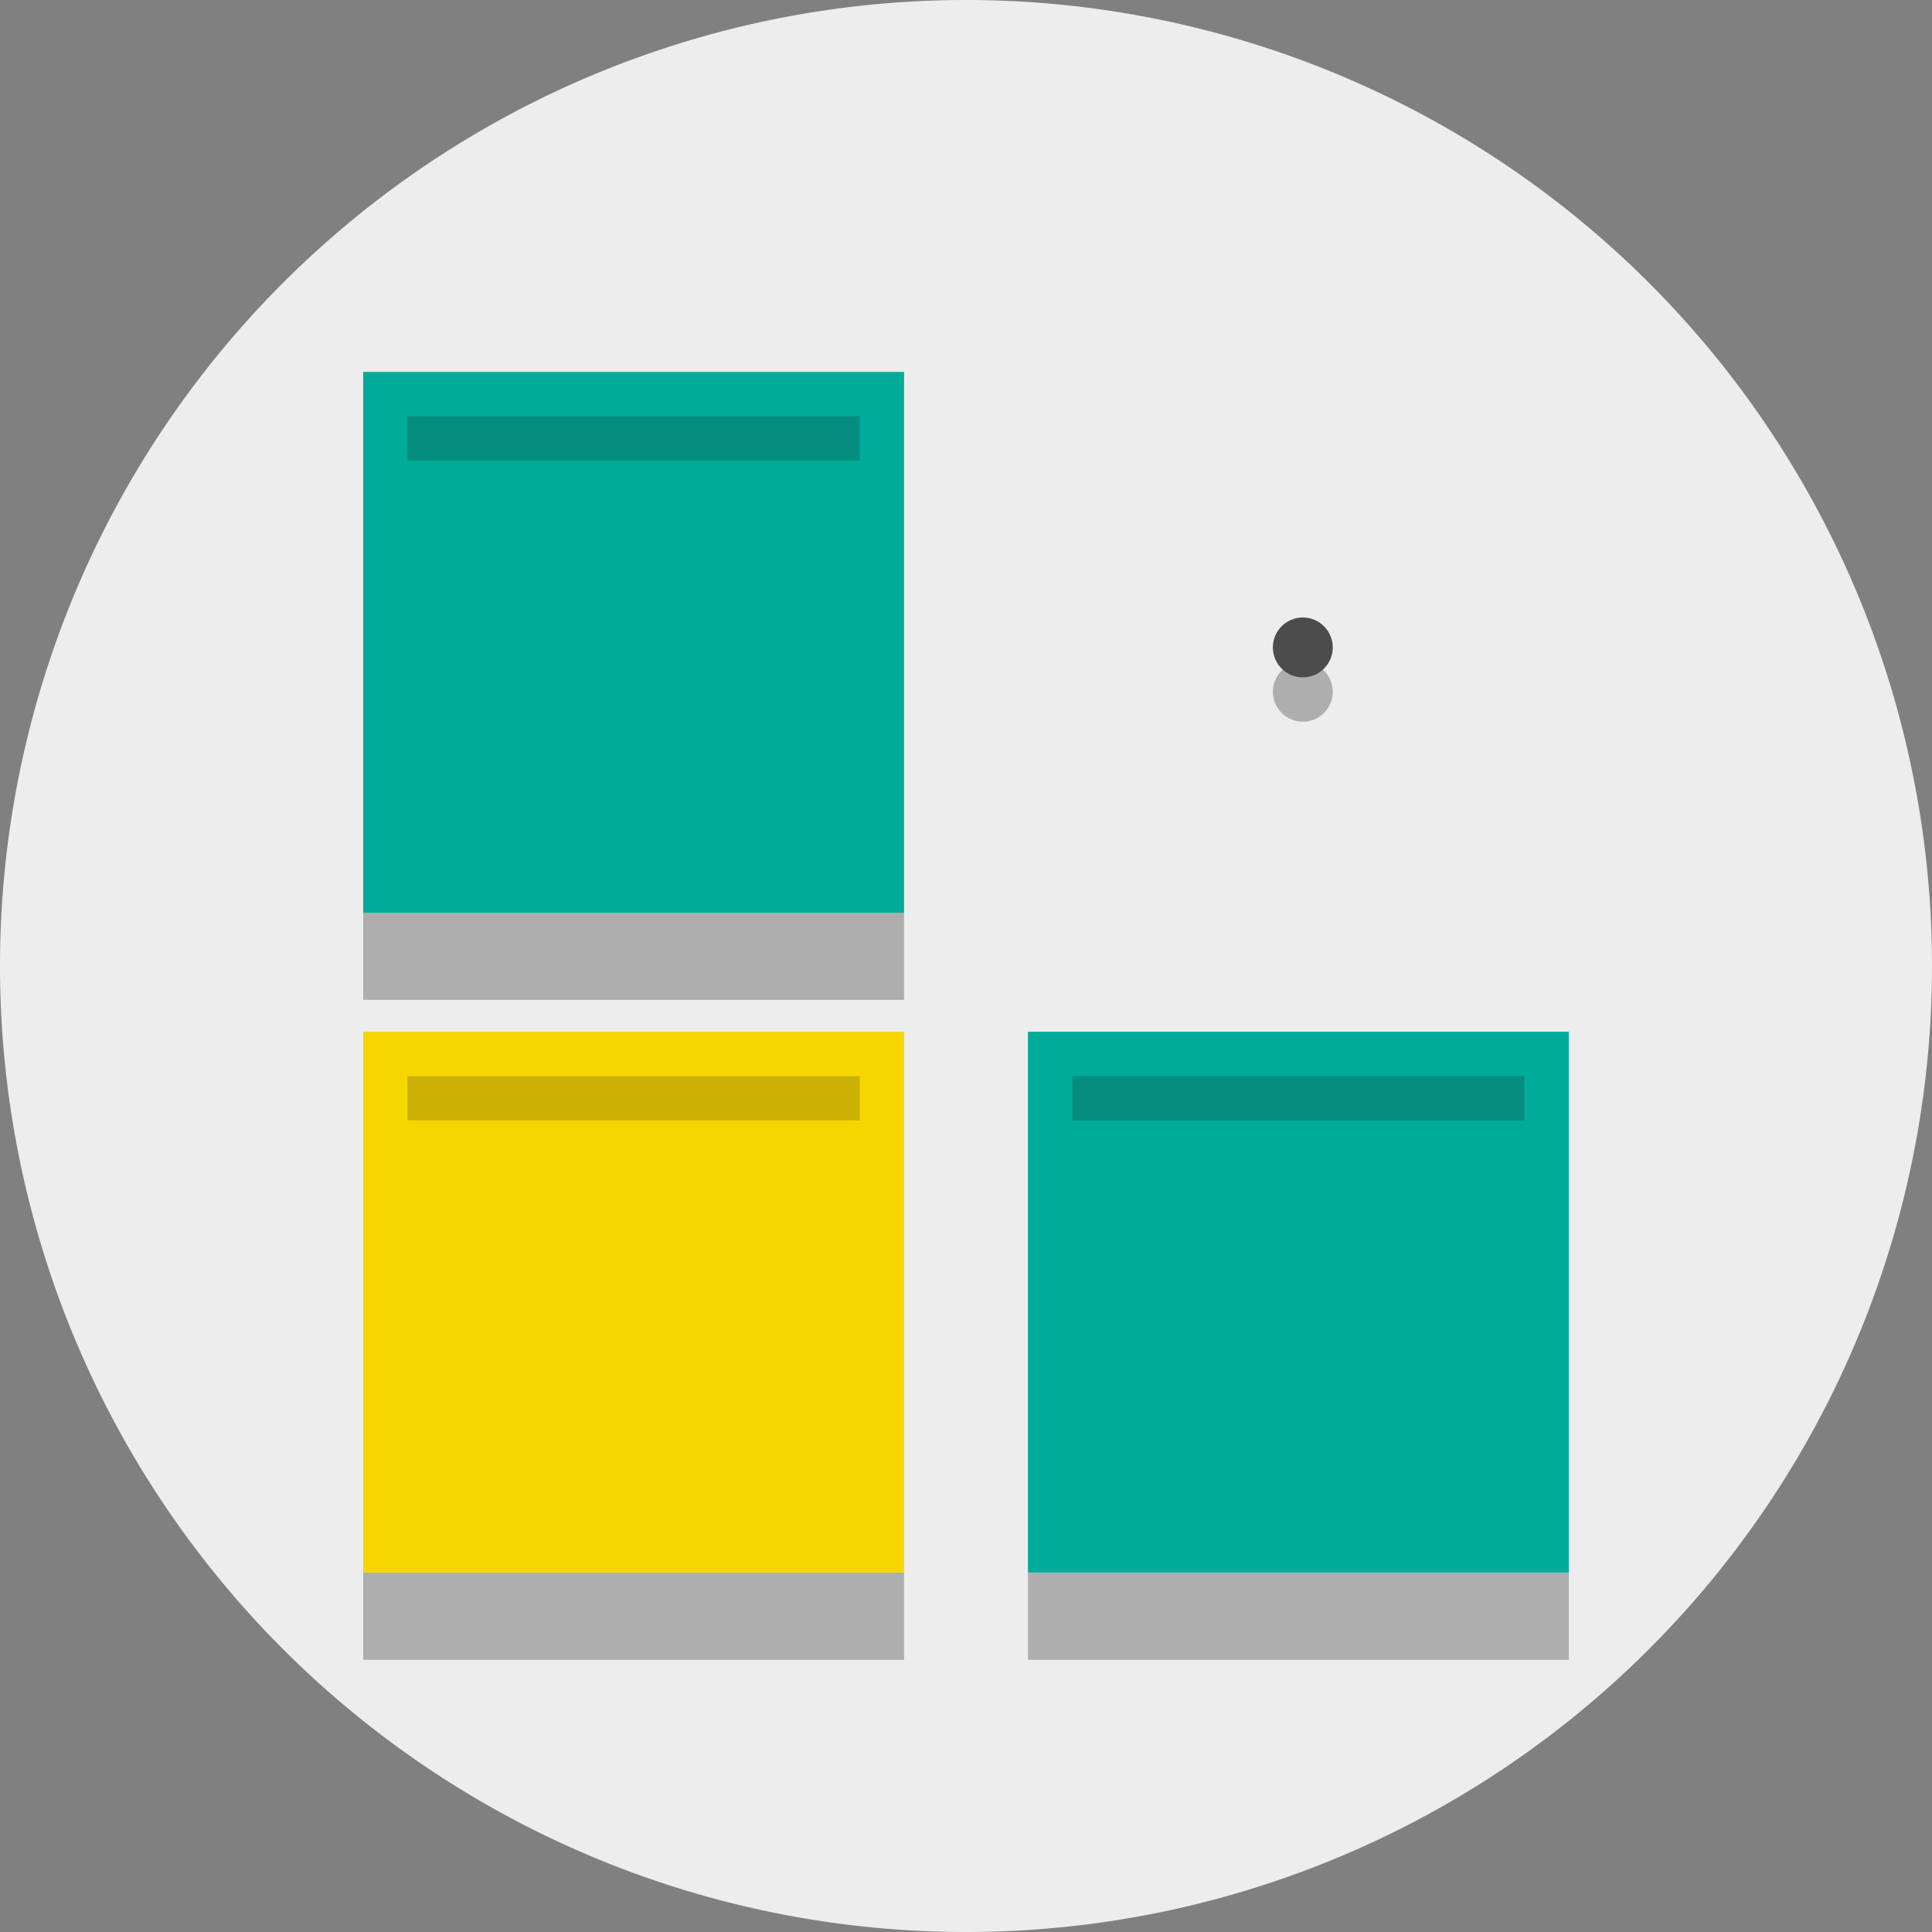 <svg xmlns="http://www.w3.org/2000/svg" viewBox="0 0 180 180"><rect x="0" y="0" width="180" height="180" fill="#808080" stroke="none"/><defs><style>.cls-1{fill:#ededed}.cls-2{fill:#00ab99}.cls-3,.cls-6{fill:#1d1d1b}.cls-3{opacity:.3}.cls-4{fill:#4c4c4c}.cls-5{fill:#f7d600}.cls-6{opacity:.2}</style></defs><title>sliders-icon</title><g id="Layer_2" data-name="Layer 2"><g id="Layer_6" data-name="Layer 6"><path class="cls-1" d="M0 90a90 90 0 1 1 90 90A90 90 0 0 1 0 90"/><path class="cls-2" d="M33.84 34.65h50.39v50.39H33.84zm61.93 61.47h50.39v50.39H95.77z"/><circle class="cls-3" cx="121.38" cy="64.45" r="2.79"/><circle class="cls-4" cx="54.3" cy="125.5" r="3.21"/><path class="cls-5" d="M33.84 96.12h50.39v50.39H33.84z"/><path class="cls-3" d="M33.84 85.04h50.39v8.12H33.84zm0 61.48h50.39v8.12H33.84zm61.93 0h50.39v8.12H95.77z"/><path class="cls-6" d="M37.97 38.78H80.1v4.13H37.97zm0 61.48H80.1v4.13H37.97zm61.93 0h42.13v4.13H99.9z"/><circle class="cls-4" cx="121.38" cy="60.32" r="2.79"/></g></g></svg>